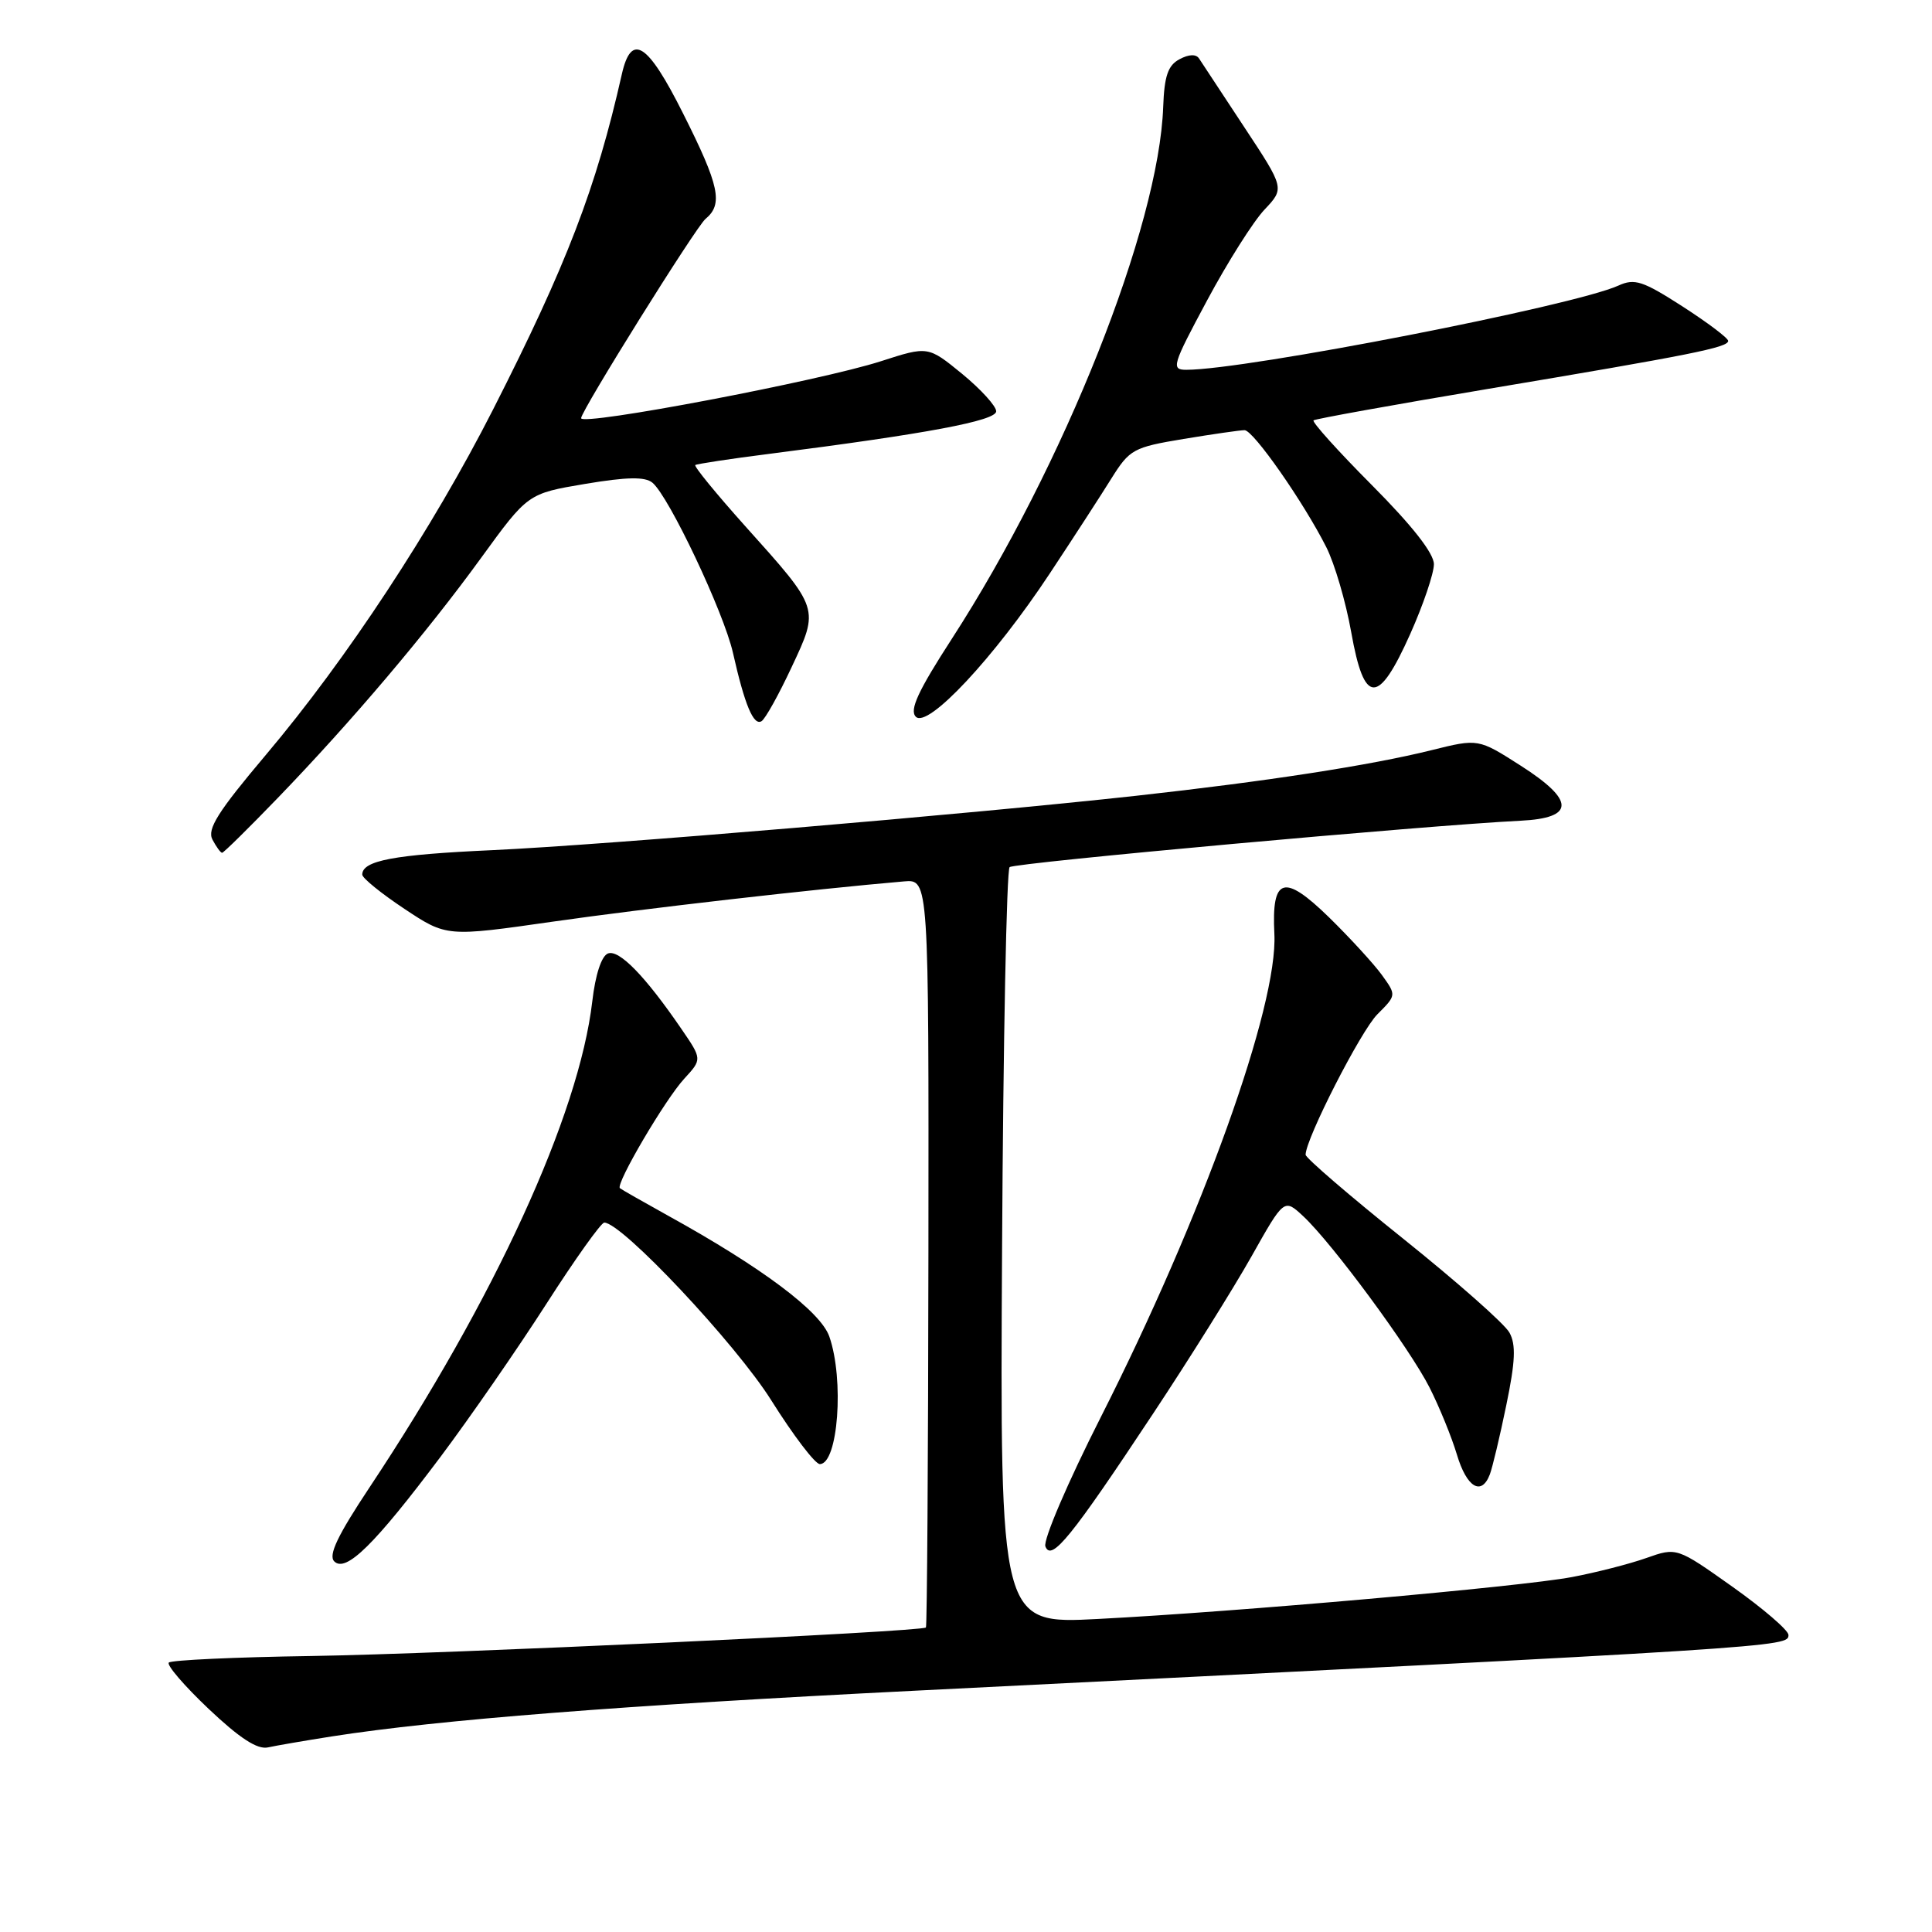 <?xml version="1.0" encoding="UTF-8" standalone="no"?>
<!DOCTYPE svg PUBLIC "-//W3C//DTD SVG 1.1//EN" "http://www.w3.org/Graphics/SVG/1.1/DTD/svg11.dtd" >
<svg xmlns="http://www.w3.org/2000/svg" xmlns:xlink="http://www.w3.org/1999/xlink" version="1.1" viewBox="0 0 256 256">
 <g >
 <path fill="currentColor"
d=" M 44.00 230.08 C 58.04 227.88 82.59 225.96 121.18 224.03 C 236.72 218.26 237.01 218.24 236.98 216.63 C 236.96 216.01 233.63 213.14 229.57 210.26 C 222.18 205.02 222.18 205.02 218.13 206.45 C 215.90 207.24 211.47 208.37 208.29 208.97 C 201.43 210.26 163.94 213.57 145.50 214.52 C 132.50 215.20 132.50 215.20 132.78 165.37 C 132.93 137.97 133.38 115.25 133.78 114.90 C 134.42 114.32 189.03 109.36 201.49 108.75 C 208.71 108.39 208.72 106.07 201.51 101.46 C 195.88 97.86 195.88 97.86 189.69 99.40 C 181.61 101.41 167.87 103.53 150.50 105.45 C 128.13 107.91 80.18 111.96 65.23 112.65 C 52.20 113.24 48.00 114.03 48.00 115.89 C 48.00 116.35 50.52 118.39 53.59 120.43 C 59.18 124.14 59.18 124.14 73.34 122.11 C 85.35 120.39 107.79 117.82 119.79 116.79 C 123.07 116.51 123.07 116.51 123.02 165.94 C 122.99 193.13 122.84 215.49 122.69 215.65 C 122.12 216.22 58.80 219.16 41.23 219.43 C 31.18 219.58 22.69 219.97 22.37 220.30 C 22.05 220.62 24.42 223.38 27.64 226.43 C 31.75 230.32 34.10 231.85 35.50 231.54 C 36.60 231.30 40.42 230.64 44.00 230.08 Z  M 58.40 193.00 C 62.31 187.78 68.62 178.66 72.41 172.75 C 76.20 166.84 79.65 162.00 80.07 162.00 C 82.41 162.00 97.50 178.06 102.21 185.57 C 105.12 190.20 108.01 194.00 108.63 194.00 C 111.05 194.00 111.88 182.81 109.89 177.10 C 108.73 173.77 100.94 167.94 88.50 161.07 C 85.20 159.24 82.34 157.61 82.14 157.44 C 81.54 156.90 88.14 145.67 90.67 142.93 C 93.04 140.35 93.04 140.35 90.27 136.31 C 85.49 129.33 82.03 125.78 80.56 126.34 C 79.70 126.67 78.89 129.14 78.48 132.69 C 76.72 147.76 65.53 172.16 48.93 197.14 C 44.74 203.45 43.48 206.08 44.29 206.89 C 45.83 208.43 49.65 204.66 58.40 193.00 Z  M 152.78 187.33 C 157.58 180.09 163.45 170.70 165.83 166.48 C 170.15 158.80 170.15 158.80 172.68 161.15 C 176.53 164.74 186.80 178.67 189.43 183.87 C 190.72 186.42 192.35 190.41 193.05 192.75 C 194.35 197.10 196.30 198.27 197.41 195.37 C 197.75 194.48 198.74 190.35 199.59 186.20 C 200.79 180.41 200.89 178.17 200.01 176.58 C 199.39 175.43 193.05 169.84 185.94 164.14 C 178.82 158.44 173.00 153.43 173.00 153.01 C 173.00 150.91 180.31 136.60 182.51 134.40 C 185.04 131.87 185.04 131.87 183.10 129.18 C 182.03 127.71 178.88 124.27 176.09 121.54 C 170.12 115.72 168.48 116.22 168.86 123.74 C 169.35 133.28 159.31 161.22 145.88 187.74 C 141.49 196.40 138.20 204.08 138.52 204.91 C 139.31 206.96 141.94 203.71 152.78 187.33 Z  M 36.79 105.75 C 46.67 95.51 56.50 83.91 63.73 73.95 C 69.94 65.40 69.94 65.40 77.53 64.12 C 83.09 63.19 85.47 63.15 86.45 63.96 C 88.64 65.77 95.90 81.12 97.12 86.50 C 98.68 93.42 99.85 96.21 100.91 95.56 C 101.41 95.25 103.20 92.03 104.89 88.41 C 108.58 80.54 108.64 80.74 98.74 69.71 C 94.90 65.42 91.92 61.78 92.13 61.62 C 92.33 61.47 96.78 60.79 102.00 60.13 C 122.77 57.48 132.00 55.75 132.00 54.50 C 132.00 53.81 129.97 51.58 127.49 49.54 C 122.97 45.85 122.97 45.85 116.74 47.86 C 108.69 50.46 77.00 56.49 77.00 55.41 C 77.00 54.44 92.22 30.06 93.48 29.01 C 95.85 27.05 95.34 24.63 90.50 15.01 C 85.80 5.64 83.65 4.27 82.39 9.86 C 78.99 24.92 75.10 35.06 65.34 54.25 C 57.28 70.09 45.95 87.32 35.25 100.00 C 28.86 107.57 27.42 109.86 28.15 111.25 C 28.66 112.21 29.23 113.00 29.43 113.00 C 29.63 113.00 32.94 109.74 36.79 105.75 Z  M 139.10 75.99 C 142.19 71.32 145.86 65.66 147.26 63.41 C 149.69 59.53 150.17 59.27 156.85 58.16 C 160.72 57.52 164.34 57.00 164.91 57.00 C 166.07 57.00 172.72 66.52 175.74 72.50 C 176.85 74.70 178.33 79.76 179.04 83.75 C 180.76 93.46 182.61 93.52 186.87 83.99 C 188.59 80.14 190.00 75.98 190.00 74.76 C 190.00 73.32 187.13 69.66 181.80 64.30 C 177.29 59.77 173.81 55.90 174.05 55.70 C 174.30 55.50 184.62 53.64 197.00 51.56 C 224.15 47.01 229.00 46.04 228.99 45.17 C 228.99 44.80 226.27 42.75 222.95 40.61 C 217.68 37.22 216.60 36.86 214.45 37.84 C 208.54 40.53 165.11 49.00 157.20 49.00 C 155.15 49.00 155.32 48.43 159.95 39.80 C 162.66 34.74 166.08 29.33 167.55 27.78 C 170.22 24.95 170.22 24.95 164.86 16.83 C 161.91 12.36 159.22 8.28 158.88 7.75 C 158.49 7.15 157.53 7.18 156.29 7.85 C 154.76 8.66 154.28 10.07 154.13 14.15 C 153.57 30.01 140.99 61.67 126.12 84.65 C 121.64 91.57 120.48 94.09 121.35 94.97 C 122.92 96.57 131.73 87.15 139.10 75.99 Z "/>
</g>
</svg>